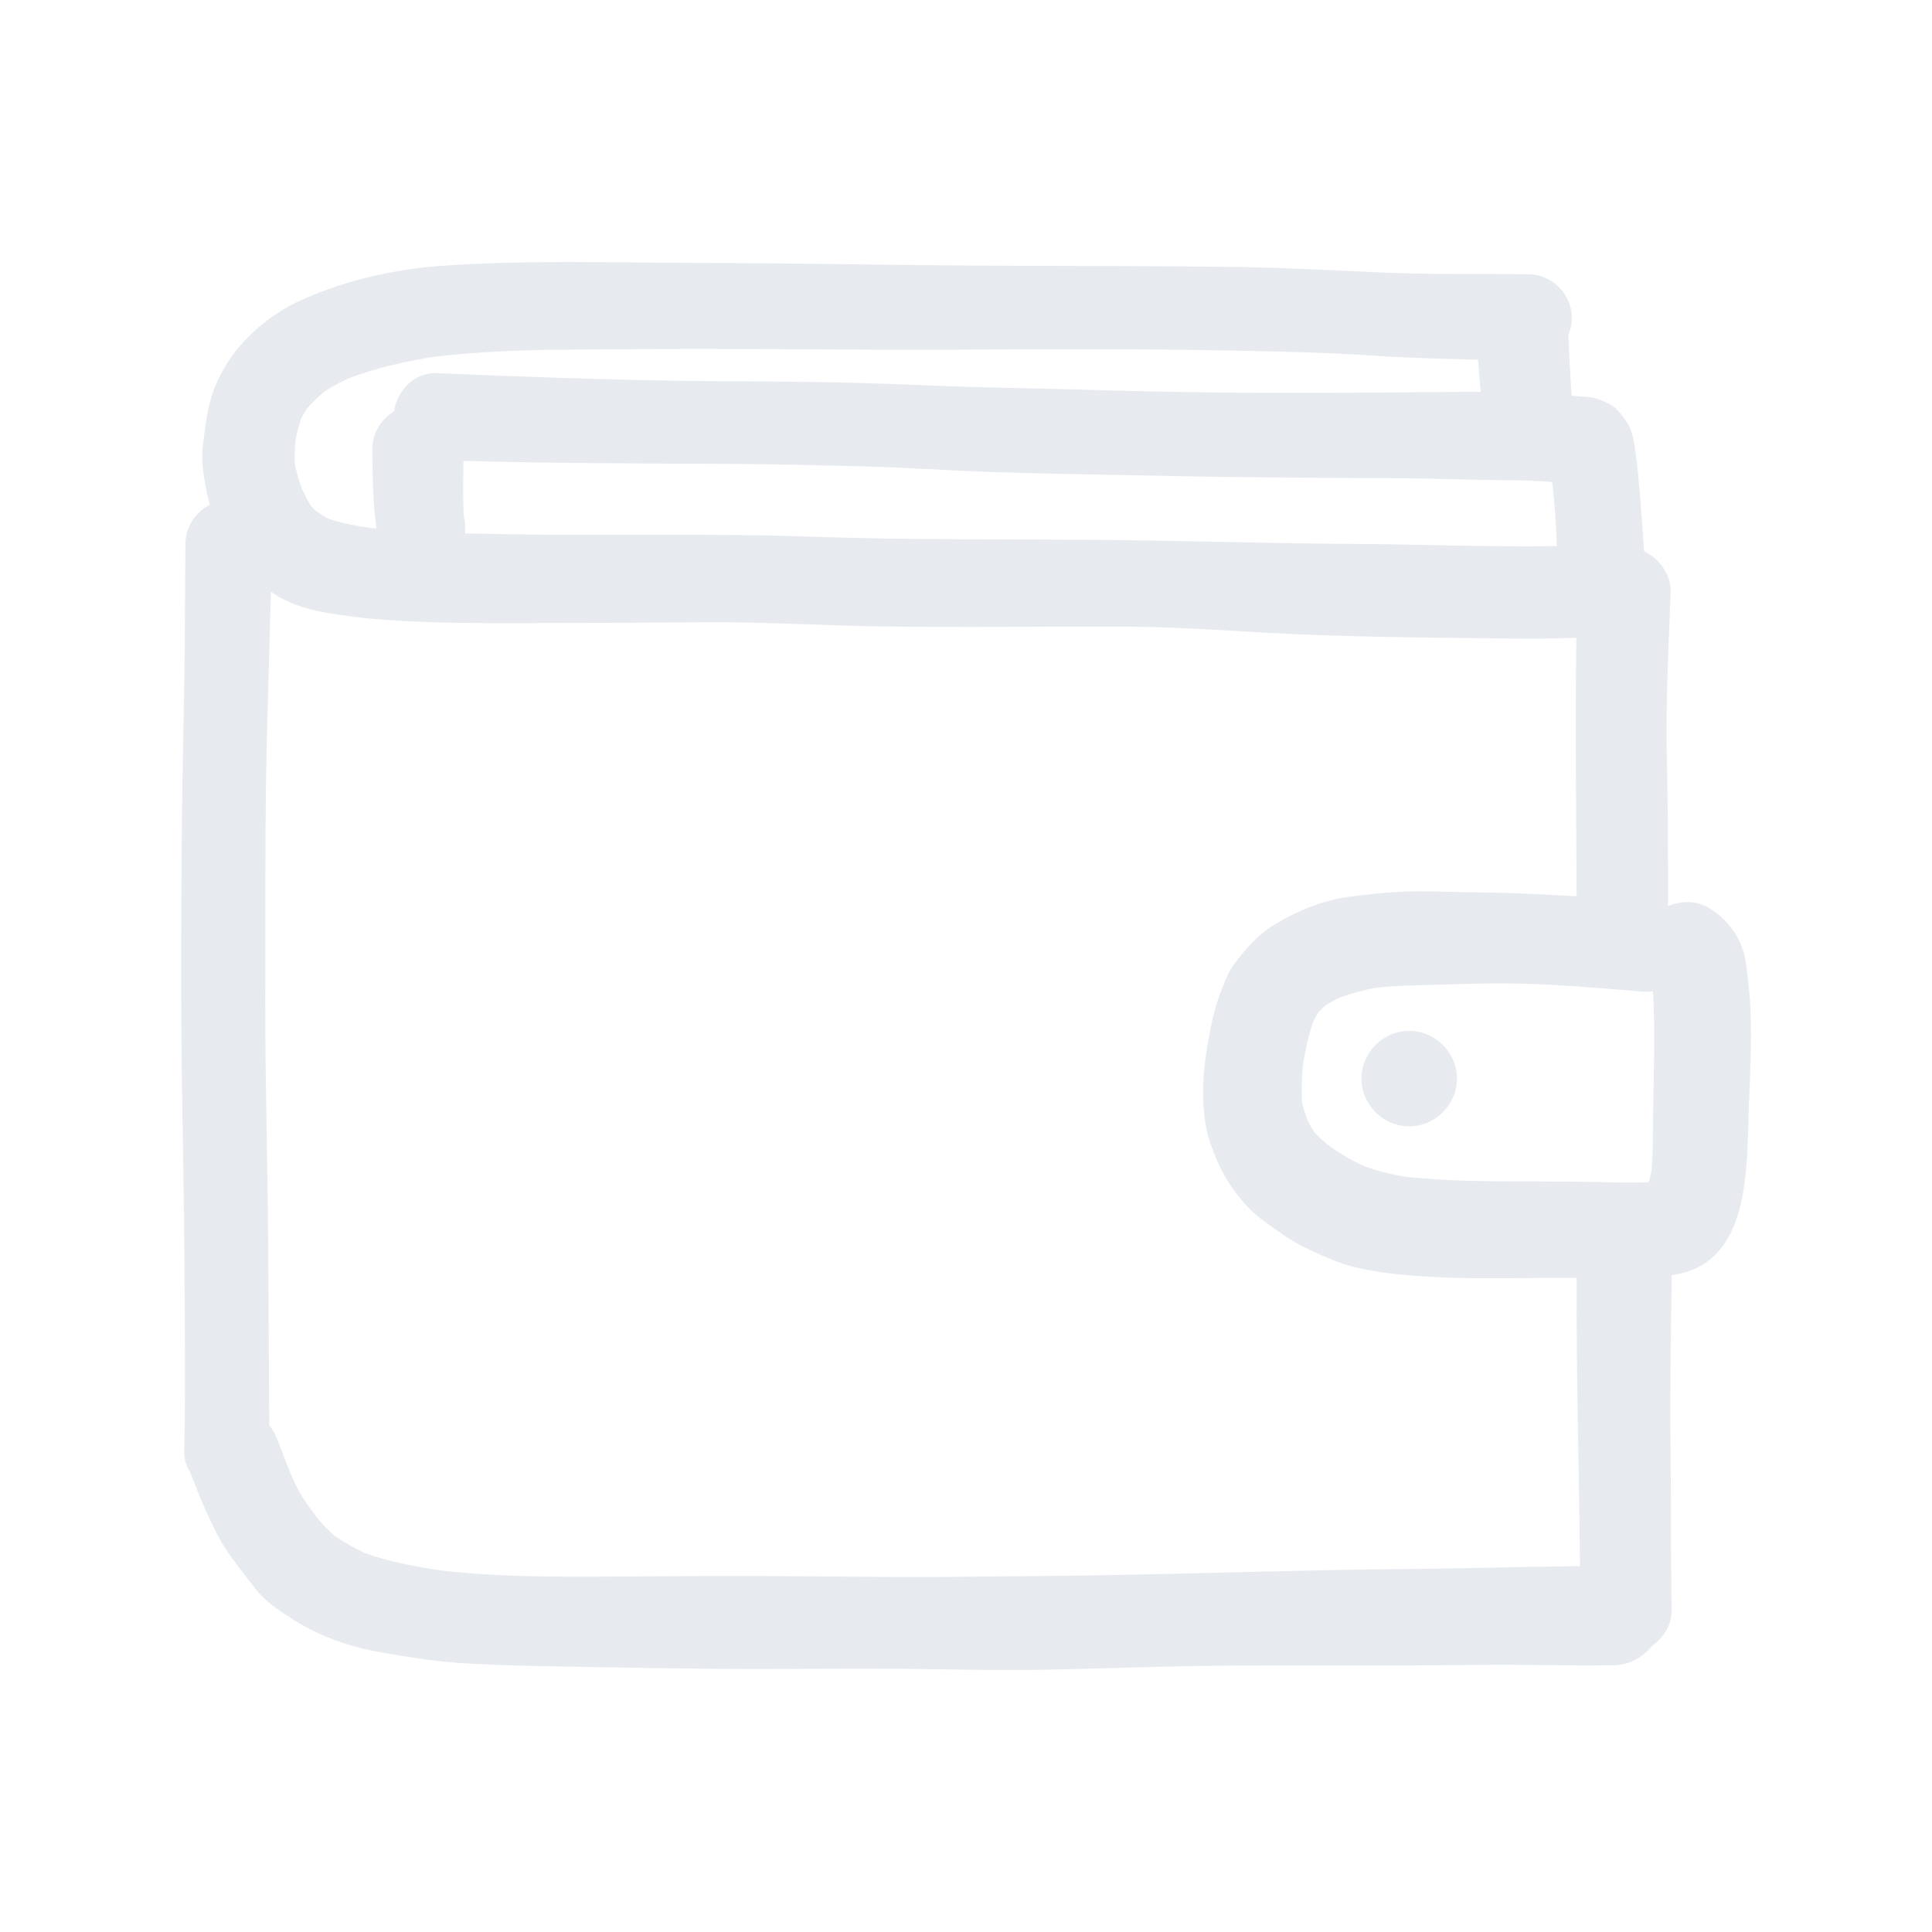 <!DOCTYPE svg PUBLIC "-//W3C//DTD SVG 1.1//EN" "http://www.w3.org/Graphics/SVG/1.1/DTD/svg11.dtd">
<!-- Uploaded to: SVG Repo, www.svgrepo.com, Transformed by: SVG Repo Mixer Tools -->
<svg version="1.1" id="designs" xmlns="http://www.w3.org/2000/svg" xmlns:xlink="http://www.w3.org/1999/xlink" width="103px" height="103px" viewBox="0 0 32 32" xml:space="preserve" fill="#000000">
<g id="SVGRepo_bgCarrier" stroke-width="0"/>
<g id="SVGRepo_tracerCarrier" stroke-linecap="round" stroke-linejoin="round"/>
<g id="SVGRepo_iconCarrier"> <style type="text/css"> .sketchy_een{fill:#e7eaef;} </style> <path class="sketchy_een" d="M28.918,15.952c-0.051-0.378-0.272-0.697-0.592-0.902c-0.212-0.136-0.475-0.137-0.697-0.042 c-0.003-0.816,0-1.632-0.021-2.447c-0.021-0.915,0.029-1.829,0.063-2.742c0.012-0.301-0.181-0.561-0.44-0.689 c-0.023-0.344-0.047-0.688-0.077-1.031c-0.019-0.205-0.036-0.41-0.065-0.613c-0.006-0.04-0.011-0.08-0.017-0.12 c-0.015-0.106-0.063-0.289-0.123-0.37c-0.087-0.114-0.161-0.241-0.296-0.306c-0.099-0.047-0.194-0.093-0.302-0.108 c-0.105-0.016-0.213-0.016-0.319-0.028c-0.023-0.337-0.041-0.674-0.056-1.011c0.038-0.087,0.059-0.181,0.059-0.279 c0-0.395-0.329-0.718-0.72-0.722c-0.805-0.006-1.61,0.006-2.415-0.028c-0.724-0.03-1.447-0.072-2.174-0.087 c-1.527-0.028-3.057-0.017-4.586-0.028c-1.5-0.01-2.998-0.04-4.501-0.044c-0.733-0.001-1.466-0.015-2.198-0.015 c-0.706,0-1.413,0.013-2.118,0.062C6.545,4.457,5.757,4.635,5.041,4.947C4.342,5.249,3.714,5.851,3.497,6.593 c-0.059,0.203-0.089,0.41-0.116,0.621C3.358,7.385,3.338,7.56,3.358,7.732c0.025,0.215,0.06,0.423,0.117,0.629 C3.24,8.48,3.075,8.72,3.072,8.997c-0.01,0.798-0.006,1.595-0.021,2.391c-0.013,0.724-0.03,1.447-0.038,2.169 c-0.013,1.462-0.021,2.922,0,4.385c0.015,1.016,0.038,2.032,0.042,3.048c0.006,1.02,0.019,2.041-0.004,3.063 c-0.003,0.127,0.042,0.241,0.104,0.345c0.151,0.39,0.309,0.782,0.514,1.146c0.084,0.148,0.19,0.285,0.292,0.422 c0.095,0.125,0.192,0.249,0.289,0.372c0.148,0.188,0.37,0.336,0.568,0.463c0.442,0.289,0.957,0.473,1.476,0.564 c0.45,0.078,0.904,0.154,1.36,0.182c0.828,0.049,1.66,0.055,2.491,0.07c0.79,0.013,1.58,0.028,2.368,0.027 c0.805,0,1.608-0.009,2.412-0.004c0.807,0.008,1.612,0.032,2.419,0.015c0.832-0.015,1.662-0.049,2.493-0.061 c0.799-0.013,1.603-0.009,2.402-0.009c0.763,0,1.527,0,2.288-0.01c0.357-0.004,0.714,0,1.073,0.004 c0.376,0.004,0.752,0.008,1.13,0.002c0.257-0.003,0.481-0.131,0.633-0.319c0.193-0.138,0.33-0.351,0.325-0.6 c-0.017-0.86-0.008-1.72-0.017-2.581c-0.013-0.988,0.002-1.974,0.019-2.961c0.237-0.036,0.449-0.105,0.646-0.27 c0.439-0.368,0.543-0.999,0.589-1.538c0.029-0.334,0.029-0.67,0.042-1.006c0.021-0.513,0.046-1.031,0.028-1.546 C28.985,16.49,28.954,16.22,28.918,15.952z M7.703,8.835C7.706,8.762,7.71,8.688,7.694,8.613C7.69,8.594,7.687,8.574,7.683,8.555 c-0.02-0.306-0.01-0.614-0.007-0.922c1.463,0.042,2.927,0.043,4.392,0.05c0.754,0.004,1.508,0.023,2.262,0.042 c0.699,0.019,1.396,0.07,2.095,0.093c0.727,0.025,1.456,0.036,2.186,0.051c0.729,0.015,1.46,0.03,2.189,0.036 c0.742,0.006,1.485,0.013,2.226,0.015c0.653,0.002,1.307,0.03,1.96,0.034c0.242,0.001,0.483,0.01,0.723,0.028 c0.04,0.353,0.066,0.707,0.077,1.063c-0.389,0.008-0.779,0.004-1.166,0c-0.727-0.01-1.455-0.032-2.182-0.036 c-1.46-0.008-2.917-0.057-4.377-0.068c-1.553-0.011-3.105,0.002-4.658-0.053c-0.999-0.034-2-0.032-2.998-0.03 c-0.534,0-1.067,0.002-1.599-0.004C8.438,8.849,8.07,8.844,7.703,8.835z M27.418,19.574L27.418,19.574 c0.001-0.001,0.003-0.003,0.005-0.005C27.422,19.571,27.42,19.573,27.418,19.574z M27.224,16.425 c0.052,0.004,0.103,0.001,0.152-0.007c0.03,0.439,0.025,0.879,0.017,1.32c-0.004,0.279-0.009,0.558-0.015,0.839 c-0.003,0.273,0.001,0.546-0.024,0.817c-0.012,0.063-0.026,0.125-0.043,0.187c-0.277,0.014-0.557,0.005-0.833-0.002 c-0.336-0.008-0.672-0.011-1.008-0.011c-0.745,0-1.493,0.002-2.232-0.082c-0.225-0.04-0.443-0.097-0.657-0.176 c-0.215-0.102-0.412-0.22-0.603-0.358c-0.072-0.063-0.141-0.128-0.207-0.197c-0.04-0.062-0.075-0.125-0.109-0.19 c-0.035-0.094-0.067-0.189-0.093-0.288c-0.016-0.223-0.009-0.441,0.015-0.663c0.04-0.238,0.089-0.474,0.171-0.702 c0.027-0.053,0.056-0.103,0.087-0.152c0.038-0.038,0.076-0.075,0.116-0.109c0.076-0.047,0.154-0.09,0.235-0.13 c0.197-0.071,0.397-0.125,0.605-0.162c0.325-0.033,0.649-0.04,0.976-0.048c0.349-0.01,0.699-0.023,1.048-0.023 C25.624,16.284,26.427,16.364,27.224,16.425z M4.895,7.3c0.023-0.124,0.051-0.245,0.091-0.364C5.014,6.88,5.045,6.827,5.078,6.775 c0.087-0.098,0.18-0.19,0.279-0.276c0.127-0.087,0.259-0.159,0.399-0.226C6.231,6.092,6.73,5.979,7.23,5.903 C7.913,5.83,8.593,5.797,9.279,5.792c0.725-0.004,1.451-0.011,2.176-0.013c0.676,0,1.352,0.004,2.03,0.008 c0.811,0.004,1.624,0.009,2.436,0.004c1.523-0.009,3.046-0.013,4.569,0.017c0.729,0.015,1.456,0.03,2.186,0.078 c0.601,0.042,1.203,0.056,1.805,0.072c0.014,0.177,0.026,0.355,0.046,0.533c-0.067,0-0.134-0.002-0.201-0.001 c-1.424,0.009-2.848,0.03-4.273,0.009c-0.754-0.009-1.508-0.025-2.26-0.049c-0.712-0.021-1.422-0.027-2.133-0.055 c-0.727-0.029-1.453-0.059-2.18-0.068c-0.727-0.011-1.455-0.01-2.182-0.019c-1.356-0.021-2.712-0.07-4.066-0.127 c-0.009,0-0.018-0.001-0.027-0.001c-0.35,0-0.631,0.296-0.678,0.631c-0.211,0.135-0.361,0.359-0.36,0.623 c0.002,0.44,0.01,0.883,0.066,1.321C6.203,8.749,6.171,8.75,6.139,8.746C5.907,8.71,5.677,8.671,5.454,8.597 C5.382,8.56,5.314,8.519,5.246,8.473C5.21,8.441,5.177,8.408,5.145,8.372C5.091,8.285,5.046,8.196,5.004,8.104 C4.954,7.972,4.915,7.84,4.886,7.702C4.877,7.567,4.882,7.435,4.895,7.3z M24.46,25.97c-0.777,0.019-1.555,0.017-2.332,0.034 c-1.662,0.032-3.323,0.089-4.987,0.101c-0.771,0.004-1.544,0.021-2.315,0.015c-0.82-0.004-1.639-0.015-2.457-0.017 c-0.773-0.002-1.546,0.008-2.319,0.011c-0.832,0.002-1.669,0.006-2.497-0.076c-0.066-0.007-0.132-0.013-0.198-0.02 c-0.451-0.064-0.905-0.144-1.331-0.302c-0.17-0.084-0.334-0.177-0.49-0.284c-0.108-0.095-0.203-0.198-0.294-0.308 c-0.08-0.106-0.158-0.215-0.231-0.328c-0.079-0.126-0.141-0.265-0.201-0.402c-0.069-0.17-0.135-0.342-0.2-0.515 c-0.039-0.103-0.087-0.194-0.148-0.275c-0.01-1.288-0.01-2.575-0.027-3.861c-0.011-0.714-0.025-1.43-0.034-2.144 c-0.011-0.733-0.002-1.468-0.004-2.201C4.395,14.349,4.393,13.3,4.42,12.25c0.02-0.816,0.045-1.631,0.067-2.447 c0.048,0.03,0.095,0.063,0.143,0.09c0.399,0.22,0.845,0.275,1.289,0.329c0.372,0.046,0.746,0.066,1.122,0.08 c0.746,0.027,1.495,0.017,2.243,0.017c0.788,0,1.574-0.009,2.362-0.013c0.775-0.006,1.546,0.03,2.32,0.055 c0.746,0.023,1.493,0.023,2.241,0.023c0.775-0.002,1.551-0.008,2.326-0.006c0.76,0.002,1.519,0.047,2.277,0.093 c1.424,0.084,2.854,0.089,4.28,0.106c0.337,0.004,0.679,0,1.02-0.014c-0.021,1.427-0.002,2.855,0.004,4.282 c-0.467-0.022-0.934-0.055-1.402-0.06c-0.359-0.004-0.718-0.015-1.075-0.021c-0.036-0.001-0.071-0.001-0.107-0.001 c-0.398,0-0.791,0.038-1.186,0.09c-0.429,0.059-0.866,0.234-1.234,0.46c-0.275,0.169-0.469,0.395-0.663,0.648 c-0.122,0.159-0.194,0.384-0.262,0.566c-0.074,0.196-0.114,0.406-0.154,0.612c-0.103,0.528-0.152,1.063-0.042,1.595 c0.027,0.133,0.08,0.262,0.129,0.389c0.122,0.317,0.287,0.579,0.515,0.832c0.18,0.201,0.422,0.357,0.642,0.511 c0.142,0.099,0.298,0.18,0.456,0.253c0.224,0.101,0.456,0.207,0.697,0.266c0.427,0.106,0.873,0.141,1.312,0.165 c0.492,0.027,0.987,0.023,1.483,0.019c0.209-0.002,0.42-0.004,0.63-0.004c0.088,0,0.175,0.001,0.263,0.002 c-0.011,1.592,0.04,3.183,0.053,4.774C25.6,25.947,25.03,25.957,24.46,25.97z M24.132,17.865c0,0.431-0.359,0.791-0.791,0.791 c-0.431,0-0.791-0.359-0.791-0.791c0-0.431,0.359-0.791,0.791-0.791C23.772,17.074,24.132,17.434,24.132,17.865z"/> </g>
</svg>